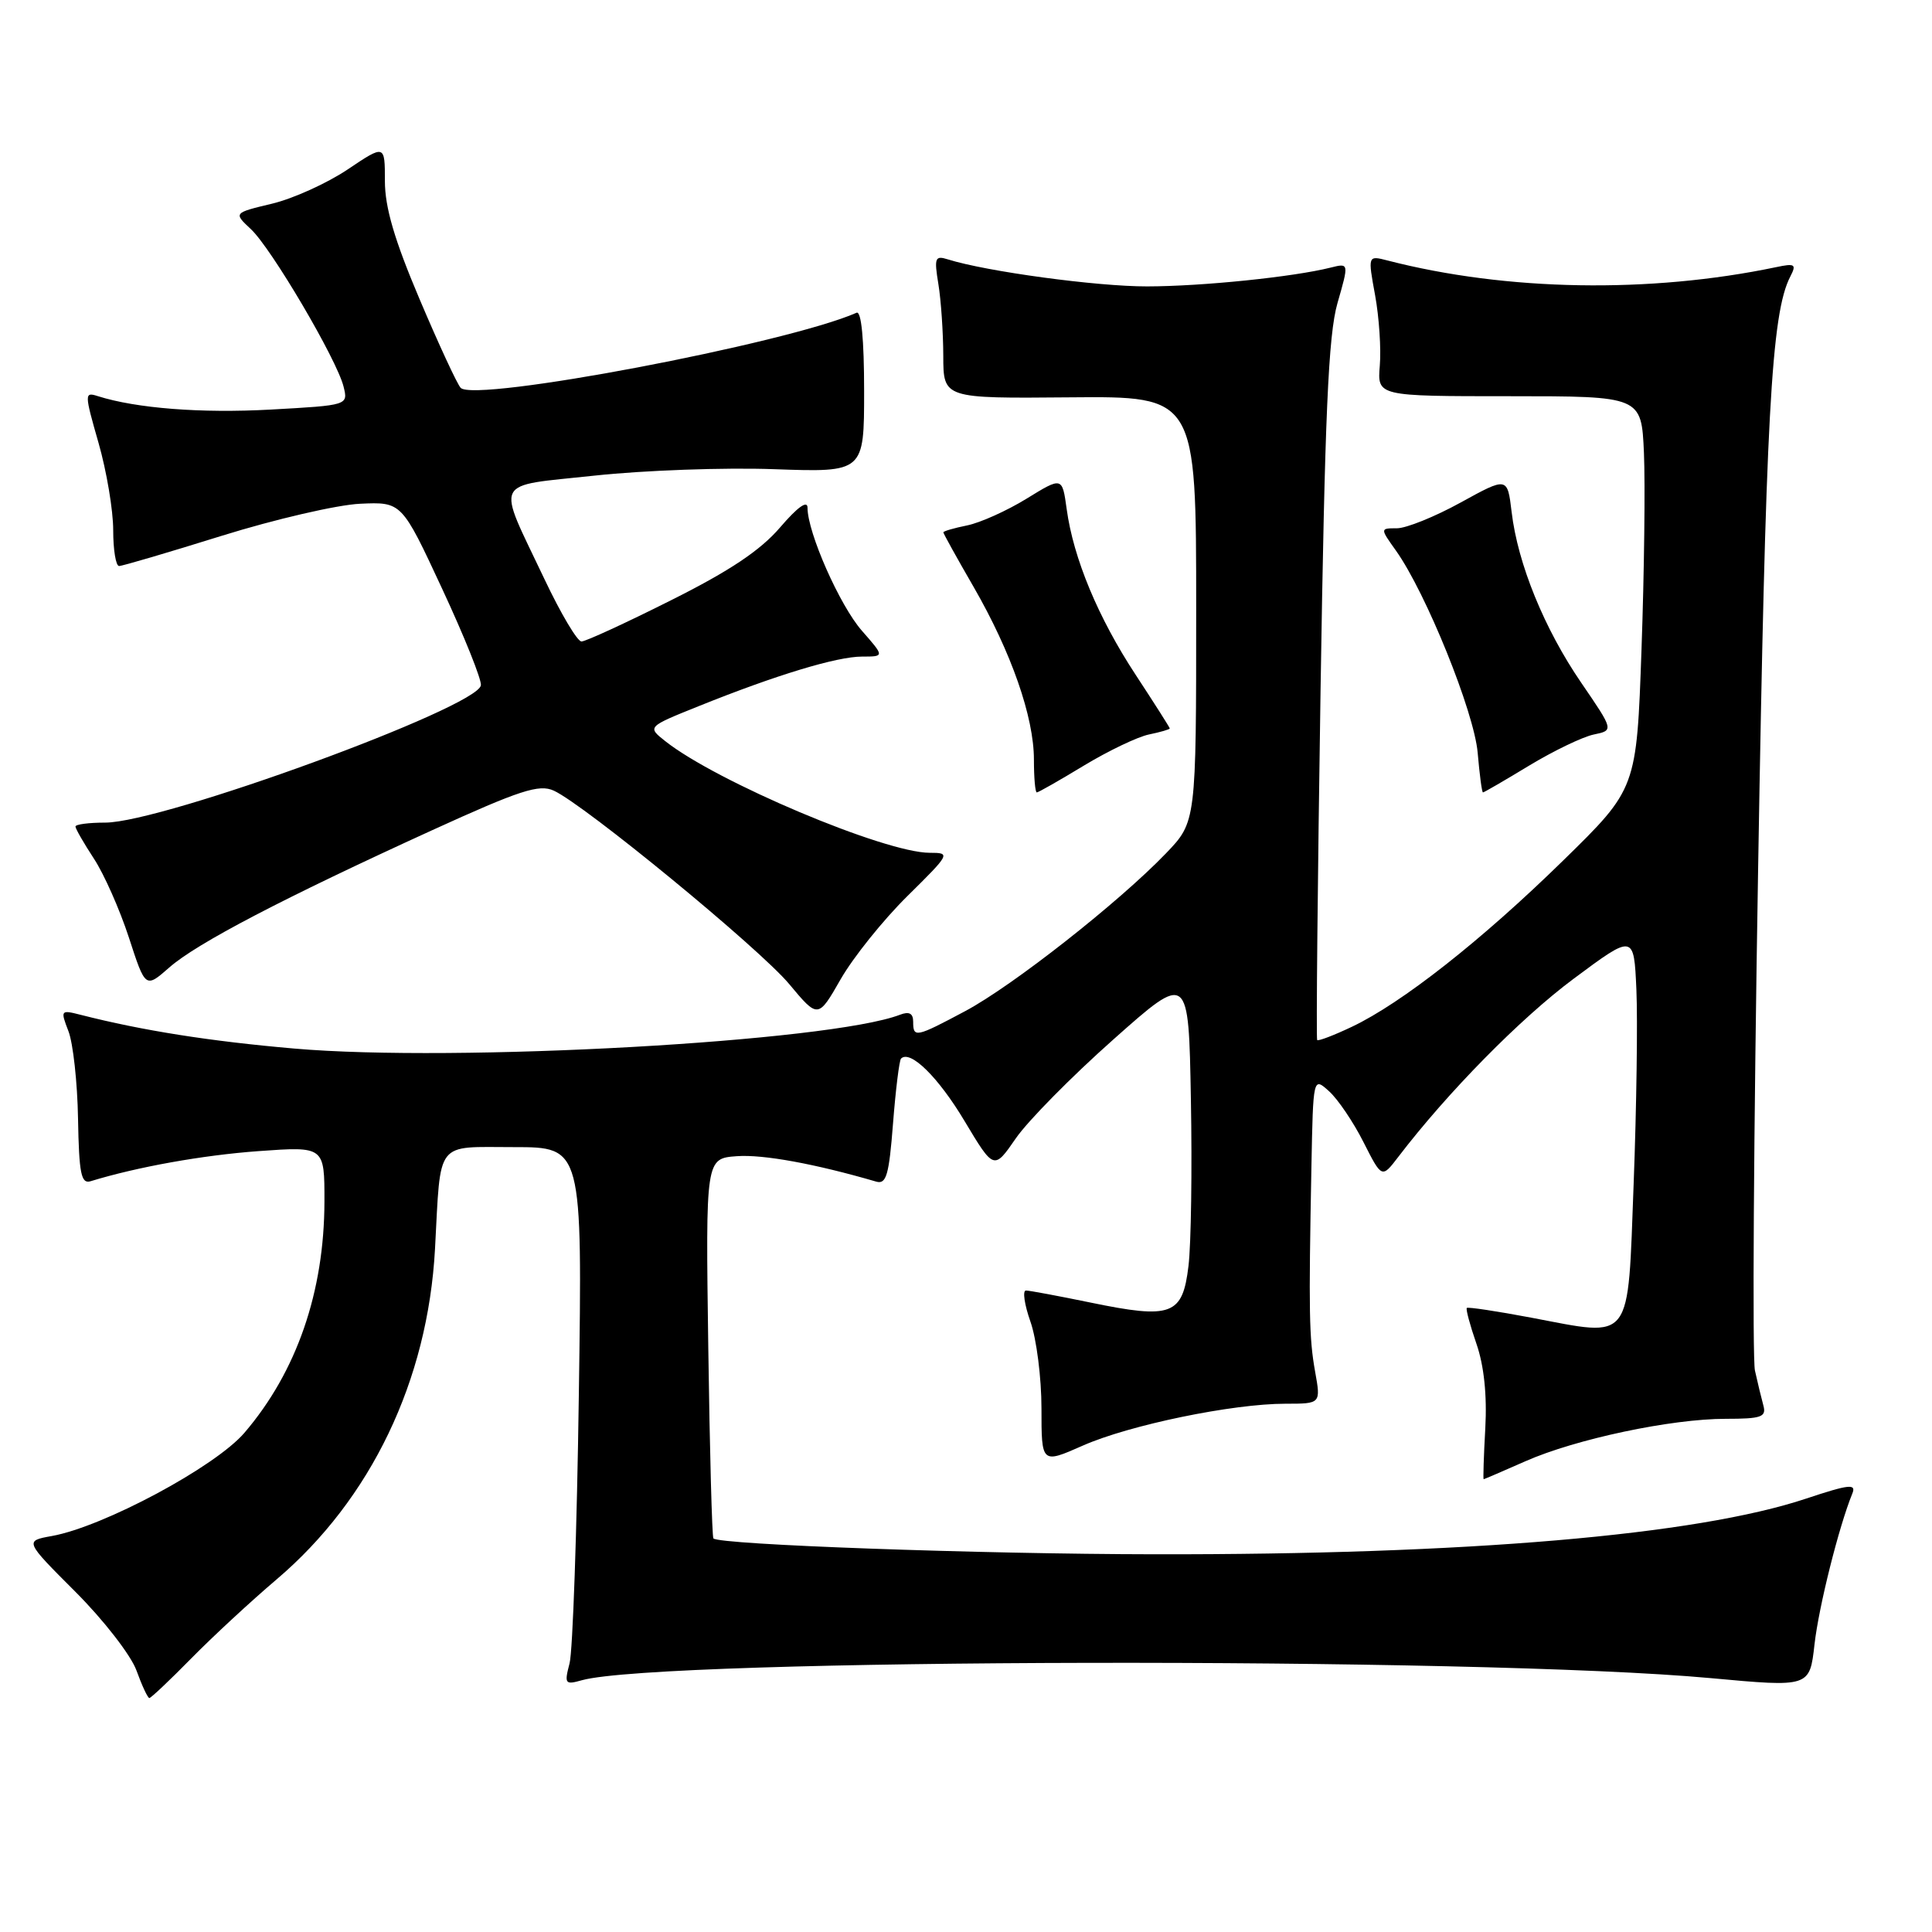 <?xml version="1.0" encoding="UTF-8" standalone="no"?>
<!DOCTYPE svg PUBLIC "-//W3C//DTD SVG 1.1//EN" "http://www.w3.org/Graphics/SVG/1.1/DTD/svg11.dtd" >
<svg xmlns="http://www.w3.org/2000/svg" xmlns:xlink="http://www.w3.org/1999/xlink" version="1.1" viewBox="0 0 256 256">
 <g >
 <path fill="currentColor"
d=" M 25.34 219.75 C 28.18 216.86 33.27 212.15 36.66 209.27 C 49.15 198.66 56.69 182.93 57.64 165.50 C 58.43 150.90 57.58 152.00 68.10 152.00 C 77.17 152.00 77.17 152.00 76.70 184.75 C 76.45 202.76 75.89 218.81 75.47 220.40 C 74.76 223.12 74.87 223.27 77.10 222.64 C 87.61 219.72 195.72 219.51 226.67 222.36 C 239.79 223.57 239.79 223.57 240.43 217.90 C 241.00 212.87 243.66 202.28 245.44 197.91 C 245.99 196.57 245.04 196.67 239.30 198.58 C 224.75 203.42 194.34 206.02 153.00 205.95 C 129.67 205.92 95.32 204.68 94.53 203.85 C 94.35 203.66 94.04 192.25 93.85 178.50 C 93.50 153.50 93.50 153.50 97.65 153.20 C 101.11 152.95 107.98 154.20 116.10 156.57 C 117.44 156.96 117.80 155.72 118.33 148.87 C 118.68 144.38 119.16 140.51 119.39 140.27 C 120.60 139.06 124.32 142.71 127.80 148.53 C 131.70 155.04 131.70 155.04 134.60 150.84 C 136.19 148.53 142.00 142.64 147.50 137.76 C 157.50 128.87 157.50 128.87 157.80 145.69 C 157.97 154.93 157.83 164.86 157.48 167.75 C 156.70 174.28 155.26 174.82 144.47 172.59 C 140.24 171.72 136.40 171.00 135.94 171.00 C 135.47 171.00 135.74 172.86 136.54 175.13 C 137.34 177.39 138.00 182.56 138.00 186.61 C 138.00 193.97 138.00 193.97 143.48 191.55 C 149.66 188.82 163.30 186.00 170.34 186.00 C 175.02 186.00 175.02 186.00 174.26 181.75 C 173.46 177.28 173.40 173.90 173.77 154.60 C 174.00 142.69 174.00 142.69 176.11 144.60 C 177.27 145.64 179.32 148.67 180.66 151.32 C 183.10 156.14 183.10 156.14 185.26 153.32 C 191.79 144.77 201.45 134.95 208.50 129.70 C 216.50 123.75 216.50 123.75 216.83 131.12 C 217.01 135.18 216.85 146.72 216.47 156.76 C 215.66 178.19 216.45 177.16 202.91 174.60 C 198.36 173.74 194.51 173.16 194.36 173.31 C 194.21 173.46 194.78 175.59 195.63 178.04 C 196.64 180.94 197.05 184.86 196.81 189.25 C 196.60 192.96 196.51 196.00 196.59 196.00 C 196.68 196.00 199.17 194.93 202.13 193.62 C 208.79 190.68 221.43 188.00 228.67 188.00 C 233.39 188.00 234.07 187.76 233.66 186.25 C 233.40 185.29 232.89 183.20 232.54 181.61 C 232.18 180.02 232.37 150.09 232.96 115.11 C 233.96 55.18 234.70 41.53 237.22 36.65 C 238.07 35.01 237.85 34.87 235.34 35.40 C 218.63 38.90 199.61 38.58 183.87 34.52 C 181.24 33.84 181.24 33.84 182.21 39.13 C 182.74 42.04 183.02 46.24 182.83 48.46 C 182.50 52.50 182.50 52.50 200.00 52.50 C 217.50 52.50 217.50 52.50 217.83 60.00 C 218.01 64.12 217.87 75.83 217.51 86.00 C 216.86 104.50 216.86 104.50 207.13 114.02 C 196.32 124.60 185.74 132.92 179.14 136.05 C 176.74 137.19 174.67 137.98 174.53 137.81 C 174.39 137.64 174.59 116.80 174.98 91.50 C 175.55 54.93 176.01 44.41 177.22 40.17 C 178.75 34.85 178.75 34.85 176.31 35.46 C 171.36 36.70 159.29 37.94 152.00 37.95 C 145.32 37.96 130.72 35.98 125.60 34.37 C 123.89 33.83 123.77 34.16 124.34 37.64 C 124.69 39.76 124.98 44.04 124.99 47.15 C 125.00 52.80 125.00 52.80 141.75 52.65 C 158.50 52.50 158.50 52.50 158.50 80.70 C 158.50 108.90 158.50 108.90 154.50 113.07 C 148.26 119.56 134.19 130.62 127.91 133.97 C 121.33 137.48 121.00 137.54 121.00 135.39 C 121.00 134.27 120.47 133.99 119.25 134.46 C 109.96 138.03 60.35 140.80 39.00 138.94 C 27.80 137.97 18.85 136.55 10.73 134.48 C 8.03 133.79 7.99 133.84 9.07 136.64 C 9.68 138.21 10.26 143.43 10.34 148.24 C 10.47 155.50 10.75 156.90 12.00 156.52 C 18.19 154.62 26.84 153.07 34.25 152.53 C 43.00 151.90 43.00 151.90 42.99 159.20 C 42.97 171.19 39.31 181.77 32.39 189.85 C 28.53 194.36 13.71 202.30 6.87 203.53 C 3.25 204.18 3.25 204.18 10.00 210.93 C 13.73 214.66 17.35 219.33 18.08 221.34 C 18.81 223.36 19.58 225.00 19.79 225.00 C 20.00 225.00 22.50 222.64 25.34 219.75 Z  M 120.22 118.75 C 125.92 113.12 125.99 113.00 123.20 113.00 C 117.22 113.00 94.91 103.58 88.13 98.19 C 85.76 96.31 85.76 96.31 92.63 93.55 C 102.84 89.44 110.89 87.00 114.23 87.00 C 117.21 87.00 117.21 87.00 114.21 83.58 C 111.28 80.25 107.00 70.57 107.00 67.28 C 107.00 66.24 105.69 67.18 103.38 69.87 C 100.77 72.92 96.71 75.64 88.89 79.55 C 82.92 82.55 77.59 85.00 77.05 85.00 C 76.50 85.00 74.30 81.29 72.15 76.75 C 65.73 63.20 65.10 64.51 78.80 63.02 C 85.31 62.32 96.00 61.93 102.57 62.17 C 114.50 62.59 114.50 62.59 114.50 51.80 C 114.50 44.97 114.13 41.16 113.50 41.44 C 104.21 45.53 62.90 53.36 61.04 51.39 C 60.58 50.90 58.13 45.62 55.60 39.65 C 52.26 31.78 51.00 27.48 51.00 23.97 C 51.00 19.14 51.00 19.14 46.07 22.45 C 43.36 24.27 38.85 26.32 36.04 26.99 C 30.94 28.21 30.94 28.21 33.24 30.36 C 35.94 32.87 44.61 47.59 45.52 51.21 C 46.14 53.70 46.14 53.70 35.88 54.27 C 26.64 54.78 18.07 54.11 12.96 52.49 C 11.18 51.92 11.18 52.14 13.06 58.70 C 14.13 62.44 15.00 67.63 15.00 70.25 C 15.00 72.86 15.35 75.00 15.78 75.00 C 16.21 75.00 22.32 73.20 29.37 71.00 C 36.43 68.80 44.68 66.89 47.71 66.75 C 53.23 66.50 53.23 66.50 58.58 78.00 C 61.53 84.33 63.84 90.09 63.72 90.81 C 63.22 93.78 21.58 109.00 13.94 109.00 C 11.77 109.00 10.00 109.23 10.00 109.52 C 10.00 109.81 11.10 111.72 12.44 113.77 C 13.79 115.82 15.87 120.53 17.08 124.23 C 19.27 130.97 19.27 130.97 22.44 128.19 C 26.08 124.99 37.52 119.02 57.28 110.00 C 68.90 104.70 71.43 103.88 73.37 104.76 C 77.44 106.61 100.60 125.64 104.57 130.39 C 108.40 134.98 108.40 134.98 111.40 129.74 C 113.05 126.86 117.02 121.91 120.22 118.75 Z  M 143.63 101.44 C 146.86 99.49 150.74 97.63 152.25 97.32 C 153.76 97.01 155.00 96.65 155.00 96.52 C 155.00 96.40 152.97 93.21 150.49 89.43 C 145.51 81.85 142.23 73.98 141.34 67.45 C 140.75 63.17 140.75 63.17 136.02 66.08 C 133.42 67.68 129.88 69.27 128.15 69.62 C 126.42 69.97 125.00 70.38 125.00 70.54 C 125.00 70.70 126.80 73.95 129.01 77.77 C 134.01 86.45 137.00 95.01 137.00 100.66 C 137.00 103.05 137.17 105.00 137.38 105.00 C 137.59 105.00 140.40 103.40 143.63 101.44 Z  M 202.63 101.44 C 205.86 99.49 209.70 97.64 211.17 97.33 C 213.84 96.78 213.84 96.78 209.53 90.48 C 204.63 83.33 201.11 74.70 200.30 67.85 C 199.74 63.18 199.74 63.18 193.54 66.59 C 190.13 68.47 186.33 70.00 185.10 70.00 C 182.86 70.00 182.86 70.00 184.97 72.96 C 188.95 78.55 195.34 94.36 195.80 99.75 C 196.05 102.64 196.36 105.00 196.50 105.00 C 196.64 105.00 199.40 103.40 202.63 101.44 Z "/>
</g>
</svg>